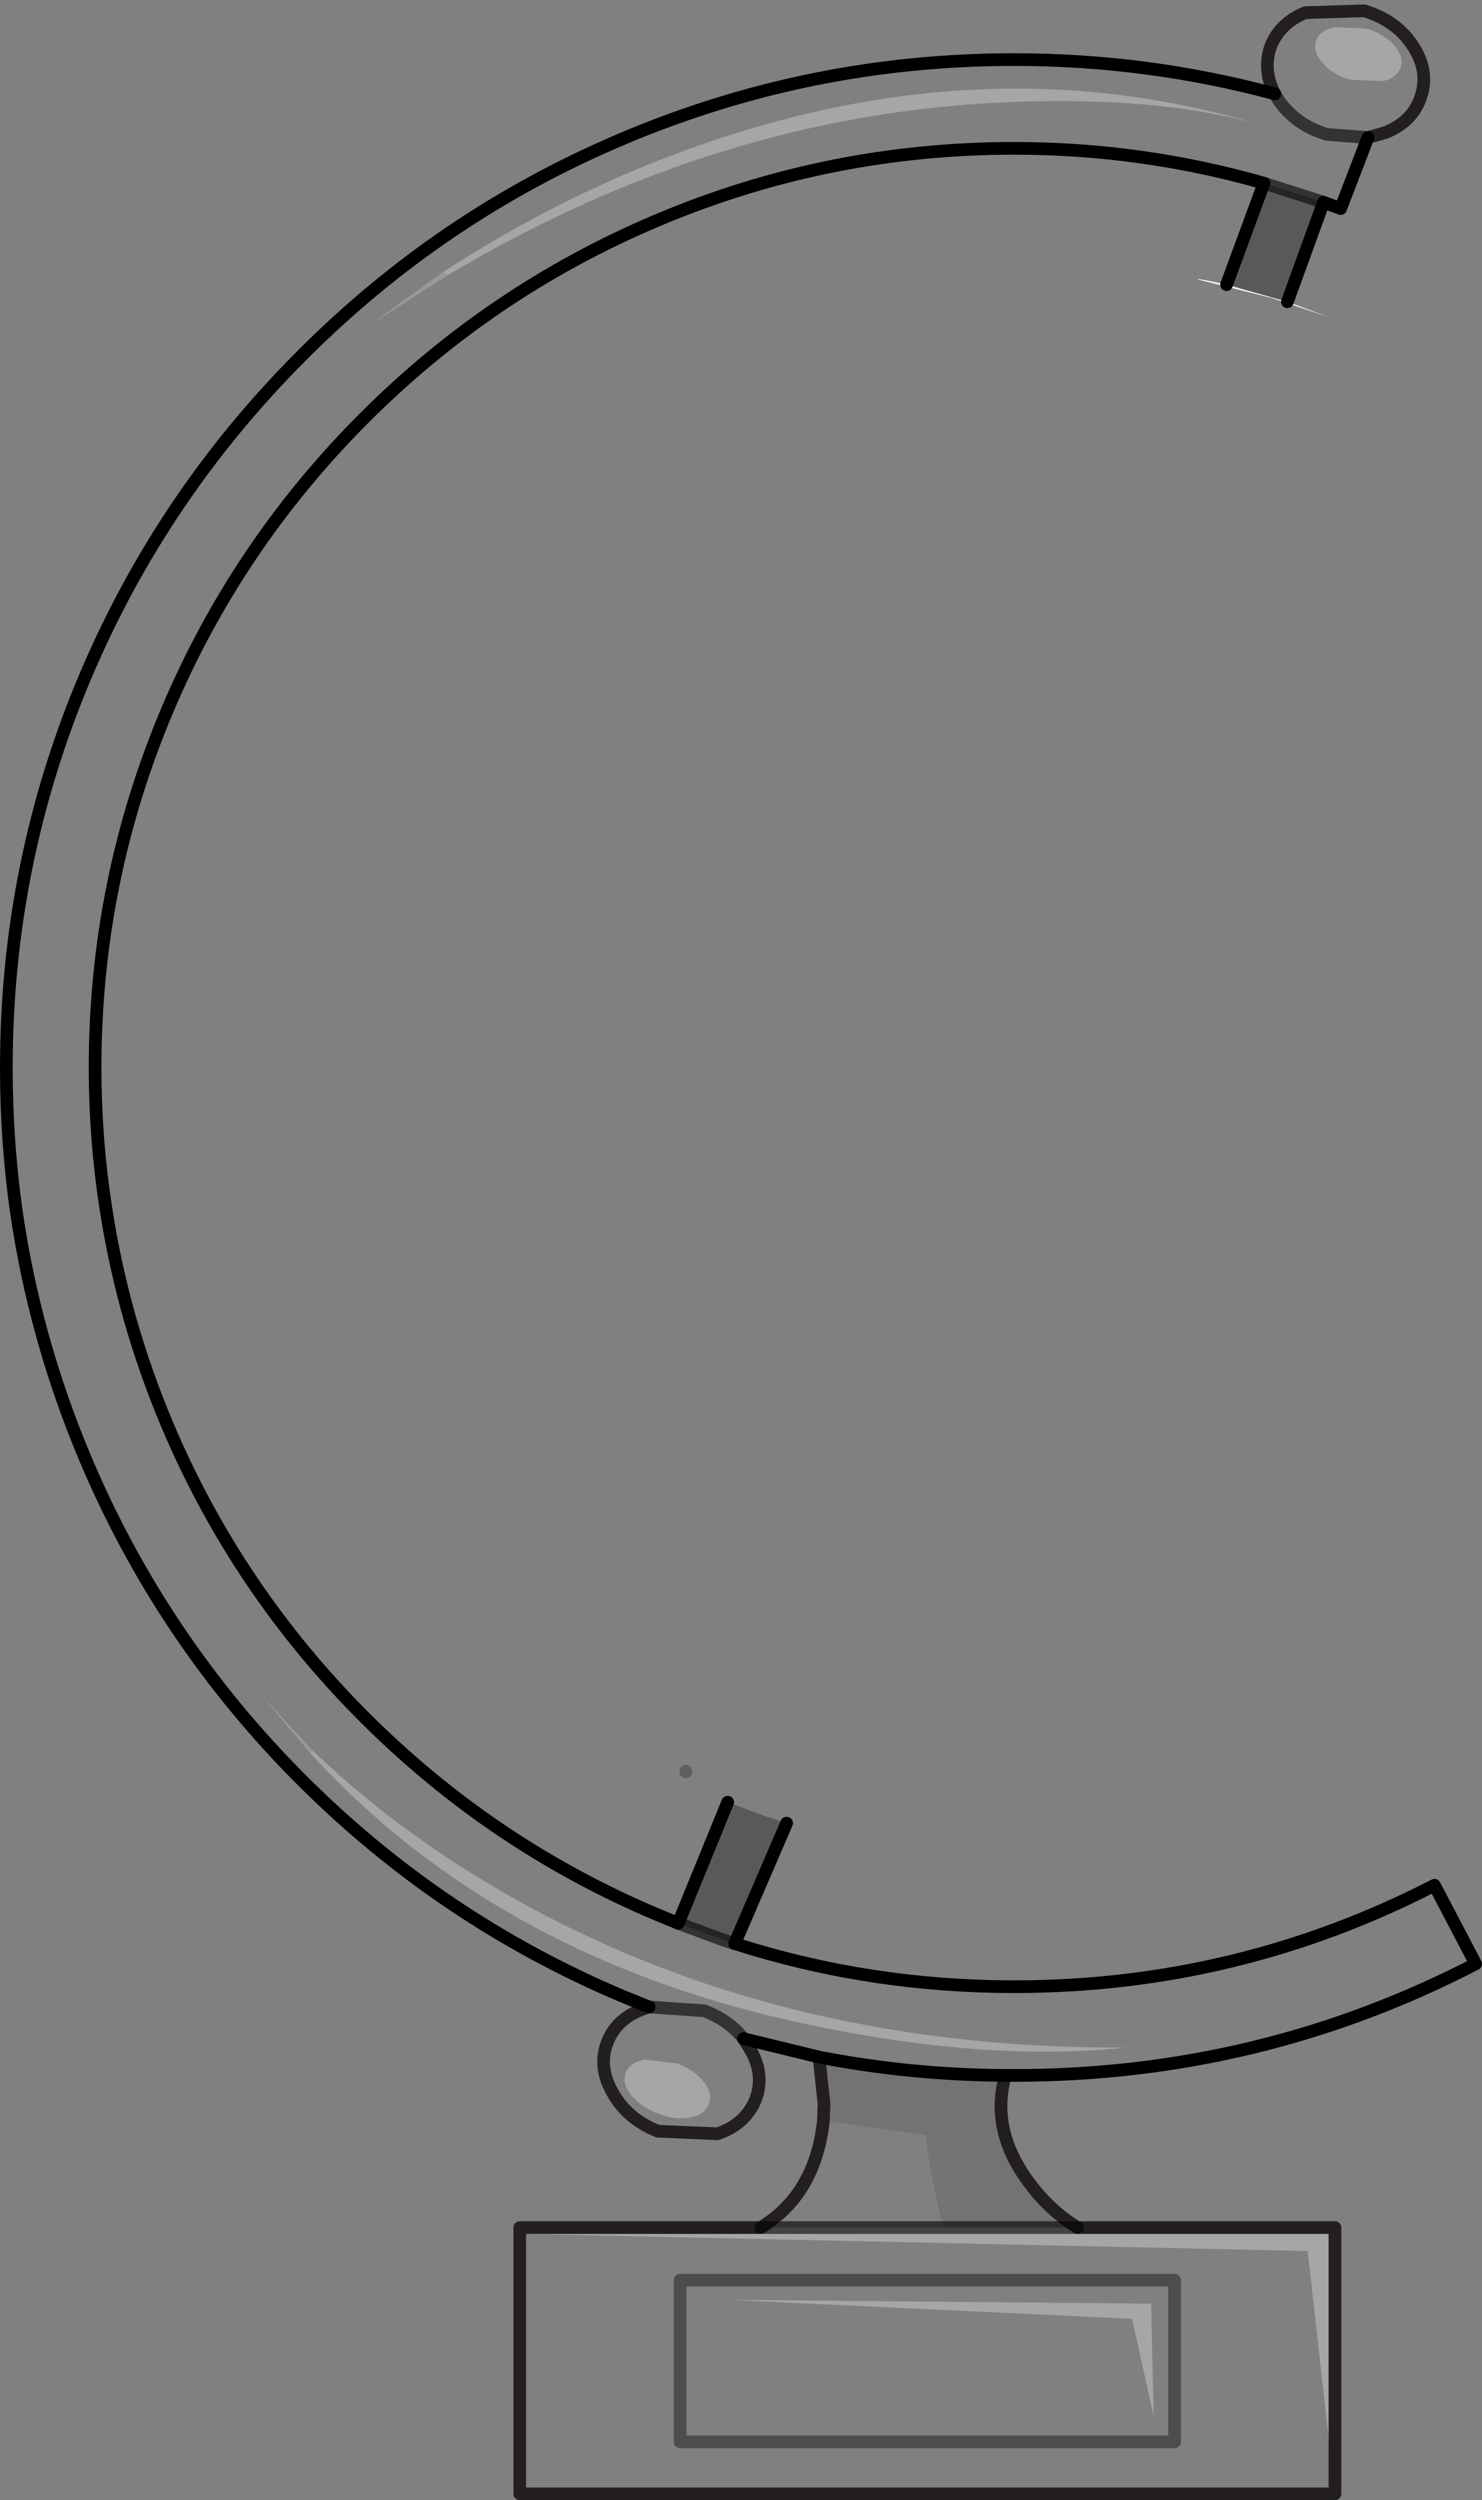 <?xml version="1.0" encoding="UTF-8" standalone="no"?>
<svg xmlns:xlink="http://www.w3.org/1999/xlink" height="197.2px" width="116.9px" xmlns="http://www.w3.org/2000/svg">
  <rect width="100%" height="100%" fill="#808080" stroke="none"/>
  <g transform="matrix(1.0, 0.0, 0.0, 1.0, 72.5, 98.6)">
    <path d="M-18.4 41.1 L-18.4 41.15 -18.5 41.1 -18.4 41.1" fill="#e2e3e4" fill-rule="evenodd" stroke="none"/>
    <path d="M29.05 -74.8 L32.4 -73.55 27.8 -75.1 22.0 -76.55 22.0 -76.6 22.6 -76.5 24.25 -76.15 29.05 -74.8" fill="#f7f7f8" fill-rule="evenodd" stroke="none"/>
    <path d="M24.25 -76.15 L29.05 -74.8 24.25 -76.15" fill="#231f20" fill-rule="evenodd" stroke="none"/>
    <path d="M-7.55 68.7 L-7.5 67.4 -7.5 67.35 -7.45 67.4 -7.55 68.65 -7.55 68.7" fill="#ffffff" fill-rule="evenodd" stroke="none"/>
    <path d="M38.0 -93.35 Q38.25 -94.15 37.45 -95.05 36.65 -95.95 35.25 -96.35 L32.7 -96.45 Q31.55 -96.15 31.3 -95.35 31.05 -94.5 31.85 -93.6 32.65 -92.7 34.05 -92.3 L36.6 -92.2 Q37.75 -92.5 38.0 -93.35 M28.05 -91.2 Q27.15 -92.9 27.65 -94.7 28.3 -96.7 30.45 -97.6 L35.1 -97.75 Q37.6 -97.0 38.9 -95.05 40.25 -93.05 39.6 -91.05 39.0 -89.05 36.8 -88.15 L35.4 -87.75 33.25 -82.15 31.9 -82.65 27.2 -84.15 Q17.6 -86.9 7.5 -86.9 -7.25 -86.9 -20.7 -81.2 -33.7 -75.7 -43.75 -65.65 -53.8 -55.6 -59.3 -42.6 -65.0 -29.1 -65.0 -14.4 -65.0 -8.75 -64.15 -3.3 -62.8 5.5 -59.3 13.8 -53.8 26.8 -43.75 36.85 -33.7 46.9 -20.7 52.4 L-19.0 53.1 -15.5 54.4 -14.55 54.7 Q-3.95 58.1 7.5 58.1 25.1 58.1 40.65 50.1 L43.9 56.3 Q26.9 65.1 7.5 65.1 L6.8 65.1 Q-0.6 65.05 -7.65 63.7 L-7.9 63.65 -13.85 62.2 -13.35 63.0 Q-12.15 65.0 -12.9 67.0 -13.7 68.95 -15.9 69.7 L-20.6 69.5 Q-23.0 68.55 -24.15 66.5 -25.35 64.45 -24.6 62.5 -23.85 60.55 -21.6 59.8 L-21.3 59.7 -23.4 58.85 Q-37.7 52.8 -48.7 41.8 -59.7 30.8 -65.75 16.5 -69.8 6.9 -71.25 -3.3 -72.0 -8.75 -72.0 -14.4 -72.0 -30.55 -65.75 -45.3 -59.7 -59.55 -48.7 -70.55 -37.7 -81.6 -23.4 -87.65 -8.65 -93.9 7.5 -93.9 18.0 -93.9 28.05 -91.2 L28.35 -90.7 Q29.7 -88.75 32.15 -88.0 L35.4 -87.75 32.15 -88.0 Q29.7 -88.75 28.35 -90.7 L28.05 -91.2 M32.8 98.1 L-31.5 98.1 -31.5 77.1 -31.15 77.1 -31.0 77.6 30.65 78.95 32.8 98.1 M-12.5 77.1 Q-8.2 74.5 -7.55 68.7 L-7.55 68.65 0.5 69.8 0.85 72.25 Q1.35 75.05 1.95 77.1 L-12.5 77.1 M-37.25 -76.85 Q-15.85 -89.65 7.2 -90.55 18.75 -91.0 26.6 -88.85 3.3 -95.75 -21.9 -85.4 -30.1 -82.0 -37.45 -77.2 L-37.55 -77.15 -43.35 -72.95 -37.25 -76.85 M20.15 94.0 L20.15 81.25 -18.85 81.25 -18.85 94.0 20.15 94.0 -18.85 94.0 -18.85 81.25 20.15 81.25 20.15 94.0 M16.8 84.3 L18.5 91.95 18.3 83.1 -15.0 82.8 16.8 84.3 M-47.8 39.5 L-51.85 35.15 -48.0 39.7 Q-33.05 56.05 -8.45 61.15 5.5 64.05 16.3 62.9 -13.05 63.05 -35.4 49.1 -42.35 44.75 -47.8 39.5 M-16.6 67.35 Q-16.25 66.55 -17.0 65.6 -17.75 64.65 -19.1 64.15 L-21.65 63.85 Q-22.8 64.05 -23.15 64.9 -23.45 65.75 -22.7 66.65 -21.95 67.6 -20.6 68.1 -19.25 68.65 -18.05 68.4 -16.9 68.2 -16.6 67.35 M-13.85 62.2 Q-15.0 60.75 -16.95 60.0 L-21.3 59.7 -16.95 60.0 Q-15.0 60.75 -13.85 62.2" fill="#ffffff" fill-opacity="0.0" fill-rule="evenodd" stroke="none"/>
    <path d="M6.8 65.1 Q5.7 69.05 8.15 72.8 9.95 75.55 12.5 77.1 L1.95 77.1 Q1.35 75.05 0.85 72.25 L0.5 69.8 -7.55 68.65 -7.45 67.4 -7.5 67.35 -7.9 63.65 -7.65 63.7 Q-0.6 65.05 6.8 65.1" fill="#000000" fill-opacity="0.102" fill-rule="evenodd" stroke="none"/>
    <path d="M31.9 -82.65 L29.05 -74.8 24.25 -76.15 27.2 -84.15 31.9 -82.65 M-19.0 53.1 L-15.1 43.55 -12.0 44.7 -11.8 44.75 -10.45 45.2 -14.55 54.7 -15.5 54.4 -19.0 53.1" fill="#000000" fill-opacity="0.302" fill-rule="evenodd" stroke="none"/>
    <path d="M-37.25 -76.85 L-43.35 -72.95 -37.55 -77.15 -37.45 -77.2 -37.25 -76.85 M-48.0 39.7 L-51.85 35.15 -47.8 39.5 -48.0 39.7" fill="#ffffff" fill-opacity="0.2" fill-rule="evenodd" stroke="none"/>
    <path d="M38.0 -93.35 Q37.75 -92.5 36.6 -92.2 L34.05 -92.3 Q32.65 -92.7 31.85 -93.6 31.05 -94.5 31.3 -95.35 31.55 -96.15 32.7 -96.45 L35.25 -96.35 Q36.65 -95.95 37.45 -95.05 38.25 -94.15 38.0 -93.35 M12.5 77.1 L32.8 77.1 32.8 98.1 30.65 78.95 -31.0 77.6 -31.15 77.1 -12.5 77.1 1.95 77.1 12.5 77.1 M-37.45 -77.2 Q-30.1 -82.0 -21.9 -85.4 3.3 -95.75 26.6 -88.85 18.75 -91.0 7.2 -90.55 -15.85 -89.65 -37.25 -76.85 L-37.45 -77.2 M16.8 84.3 L-15.0 82.8 18.3 83.1 18.5 91.95 16.8 84.3 M-48.0 39.7 L-47.8 39.5 Q-42.35 44.75 -35.4 49.1 -13.05 63.05 16.3 62.9 5.5 64.05 -8.45 61.15 -33.05 56.05 -48.0 39.7 M-16.6 67.35 Q-16.9 68.2 -18.05 68.4 -19.25 68.65 -20.6 68.1 -21.95 67.6 -22.7 66.65 -23.45 65.75 -23.15 64.9 -22.8 64.05 -21.65 63.85 L-19.1 64.15 Q-17.75 64.65 -17.0 65.6 -16.25 66.55 -16.6 67.35" fill="#ffffff" fill-opacity="0.302" fill-rule="evenodd" stroke="none"/>
    <path d="M28.05 -91.2 Q27.15 -92.9 27.65 -94.7 28.3 -96.7 30.45 -97.6 L35.1 -97.75 Q37.6 -97.0 38.9 -95.05 40.25 -93.05 39.6 -91.05 39.0 -89.05 36.8 -88.15 L35.4 -87.75 M6.8 65.1 Q5.7 69.05 8.15 72.8 9.95 75.55 12.5 77.1 L32.8 77.1 32.8 98.1 -31.5 98.1 -31.5 77.1 -31.15 77.1 -12.5 77.1 Q-8.2 74.5 -7.55 68.7 L-7.5 67.4 -7.5 67.35 -7.9 63.65 M-13.85 62.2 L-13.35 63.0 Q-12.15 65.0 -12.9 67.0 -13.7 68.95 -15.9 69.7 L-20.6 69.5 Q-23.0 68.55 -24.15 66.5 -25.35 64.45 -24.6 62.5 -23.85 60.55 -21.6 59.8 L-21.3 59.7" fill="none" stroke="#231f20" stroke-linecap="round" stroke-linejoin="round" stroke-width="1.0"/>
    <path d="M-18.4 41.15 L-18.4 41.1" fill="none" stroke="#5e5f61" stroke-linecap="round" stroke-linejoin="round" stroke-width="1.0"/>
    <path d="M28.05 -91.2 L28.35 -90.7 Q29.7 -88.75 32.15 -88.0 L35.4 -87.75 M1.95 77.1 L12.5 77.1 M-21.3 59.7 L-16.95 60.0 Q-15.0 60.75 -13.85 62.2 M-12.5 77.1 L1.95 77.1" fill="none" stroke="#000000" stroke-linecap="round" stroke-linejoin="round" stroke-opacity="0.6" stroke-width="1.0"/>
    <path d="M20.15 94.0 L-18.85 94.0 -18.85 81.25 20.15 81.25 20.15 94.0" fill="none" stroke="#000000" stroke-linecap="round" stroke-linejoin="round" stroke-opacity="0.4" stroke-width="1.0"/>
    <path d="M35.4 -87.75 L33.25 -82.15 31.9 -82.65 29.05 -74.8 M24.25 -76.15 L27.2 -84.15 Q17.6 -86.9 7.5 -86.9 -7.25 -86.9 -20.7 -81.2 -33.7 -75.7 -43.75 -65.65 -53.8 -55.6 -59.3 -42.6 -65.0 -29.1 -65.0 -14.4 -65.0 -8.75 -64.15 -3.3 -62.8 5.5 -59.3 13.8 -53.8 26.8 -43.75 36.85 -33.7 46.9 -20.7 52.4 L-19.0 53.1 -15.1 43.55 M-10.45 45.2 L-14.55 54.7 Q-3.95 58.1 7.5 58.1 25.1 58.1 40.65 50.1 L43.9 56.3 Q26.9 65.1 7.5 65.1 L6.8 65.1 Q-0.6 65.05 -7.65 63.7 L-7.9 63.65 -13.85 62.2 M-21.3 59.7 L-23.4 58.85 Q-37.7 52.8 -48.7 41.8 -59.7 30.8 -65.75 16.5 -69.8 6.9 -71.25 -3.3 -72.0 -8.75 -72.0 -14.4 -72.0 -30.55 -65.75 -45.3 -59.7 -59.55 -48.7 -70.55 -37.7 -81.6 -23.4 -87.65 -8.65 -93.9 7.5 -93.9 18.0 -93.9 28.05 -91.2" fill="none" stroke="#000000" stroke-linecap="round" stroke-linejoin="round" stroke-width="1.0"/>
    <path d="M27.2 -84.15 L31.9 -82.65 M-14.55 54.7 L-15.5 54.4 -19.0 53.1" fill="none" stroke="#000000" stroke-linecap="round" stroke-linejoin="round" stroke-opacity="0.6" stroke-width="1.0"/>
  </g>
</svg>

